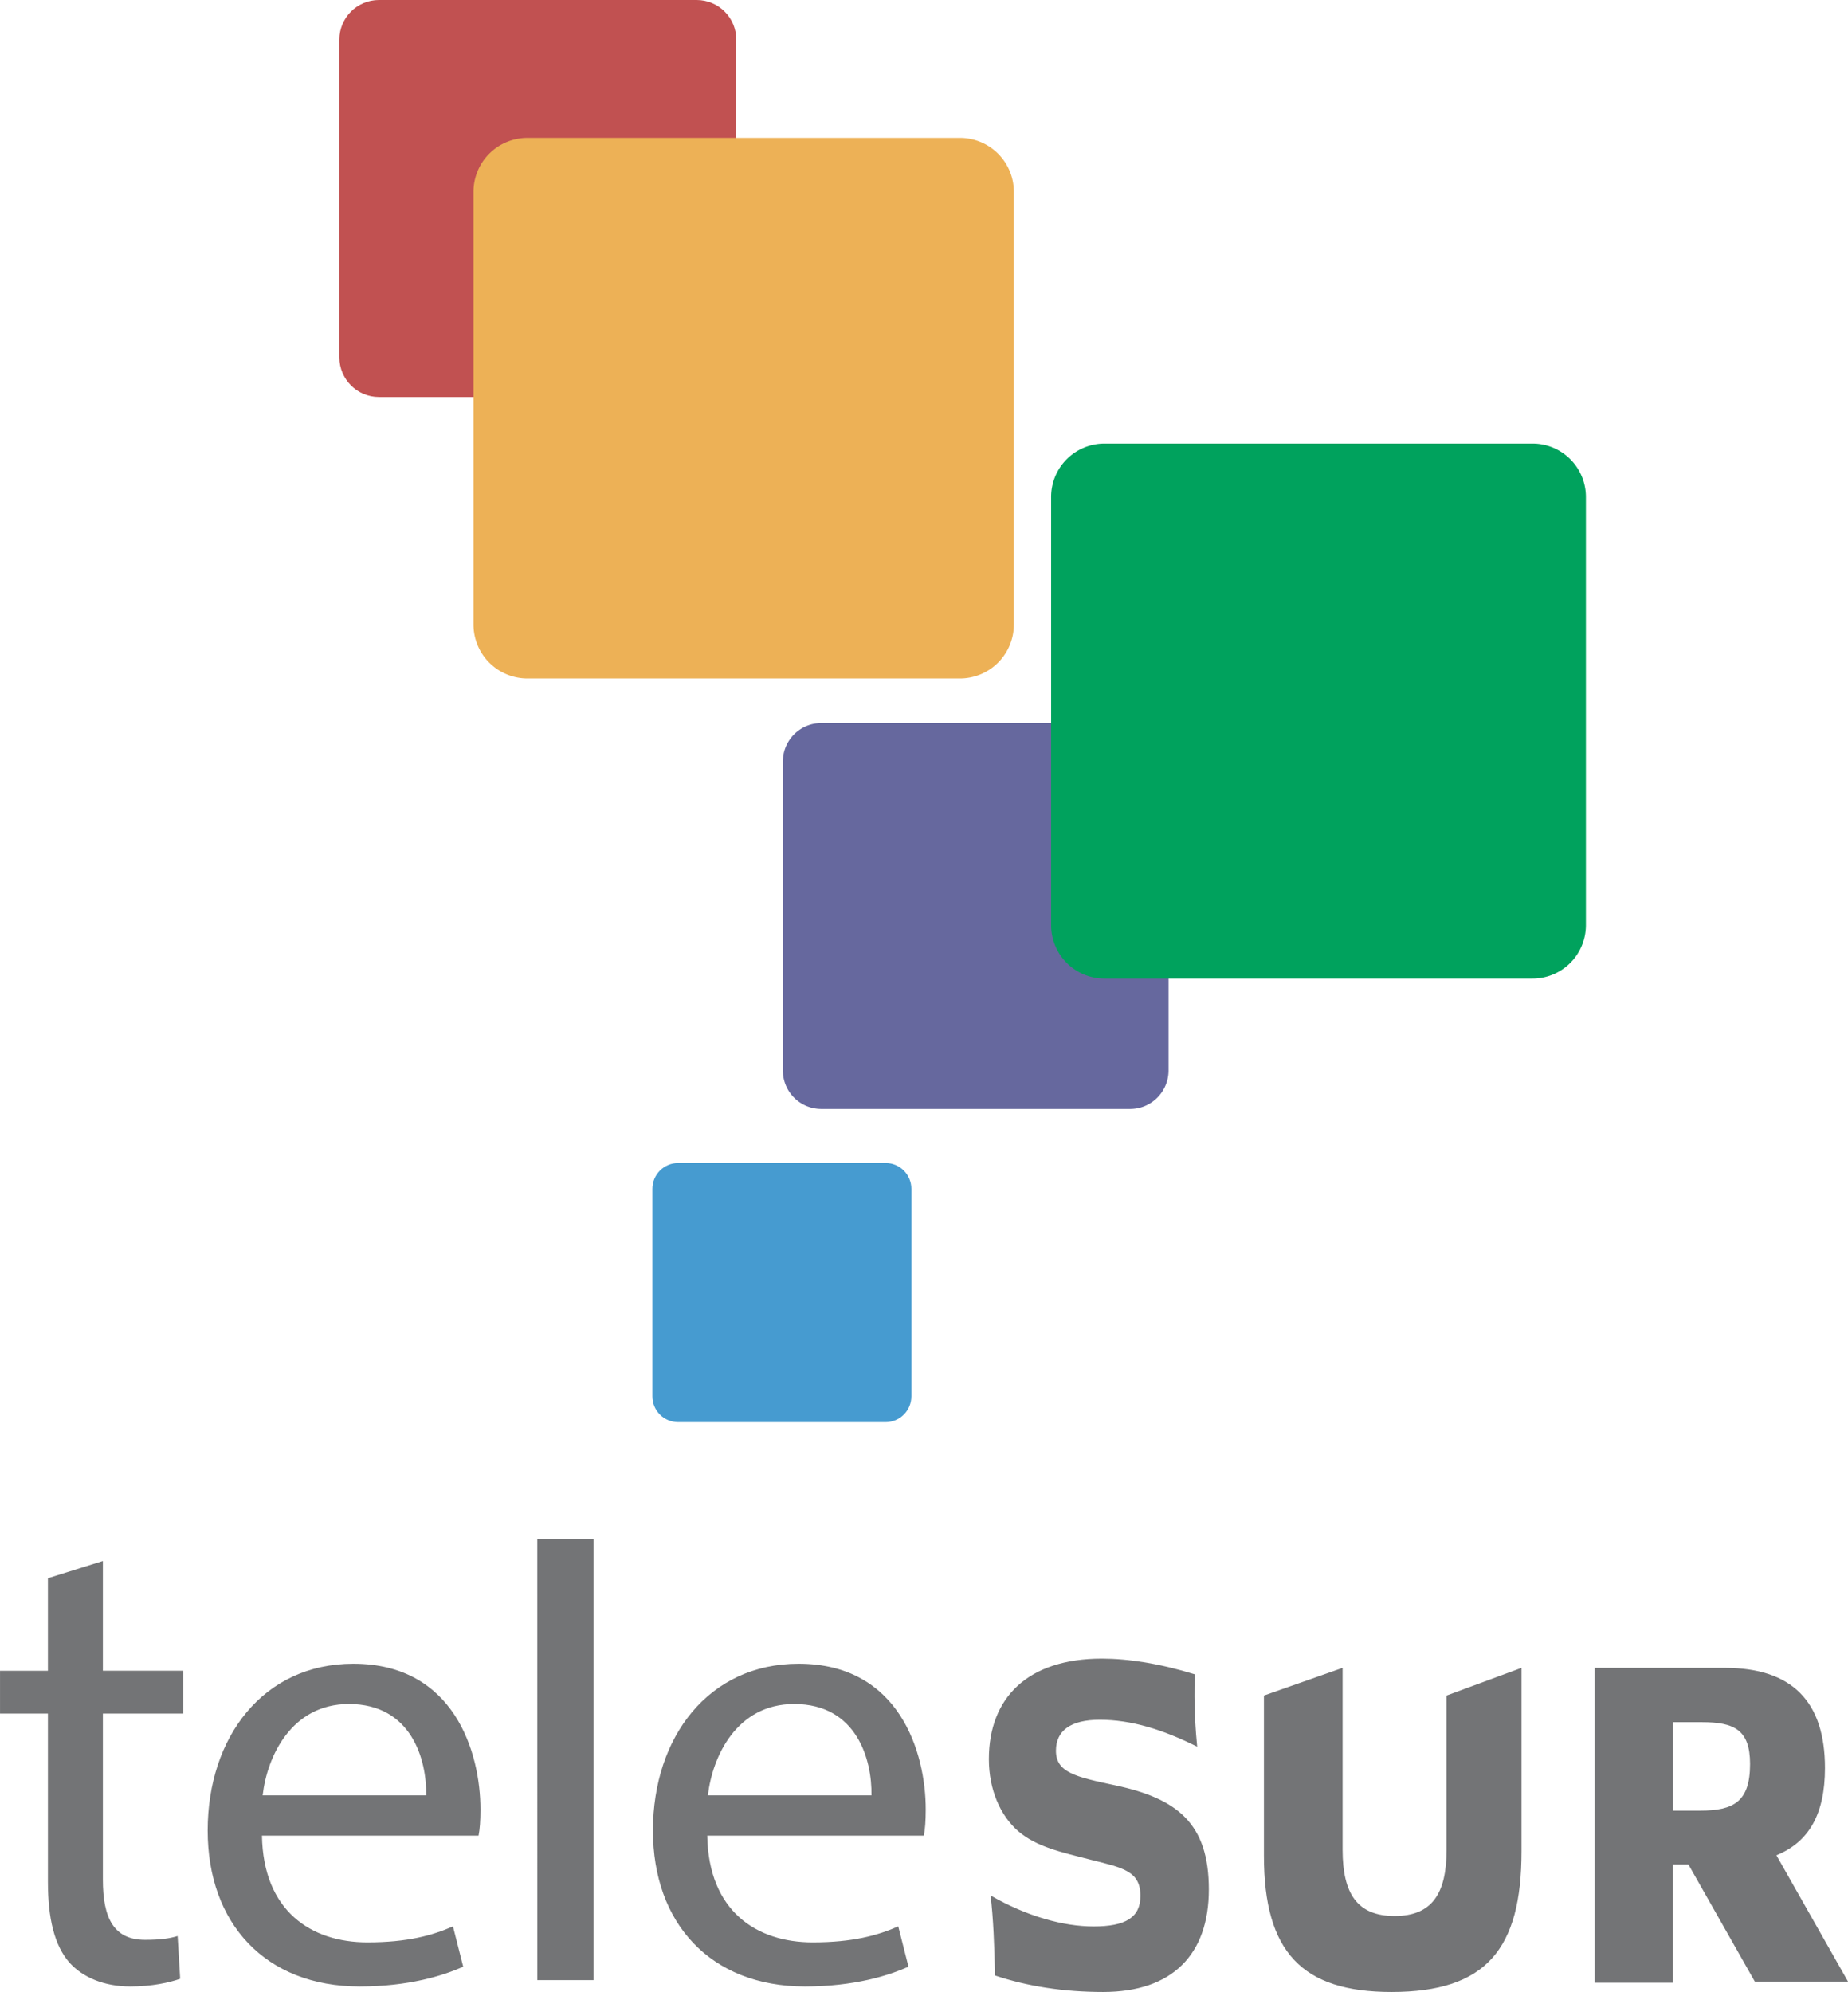 <svg width="311.252" height="335.414" viewBox="0 0 82.352 88.745" xmlns="http://www.w3.org/2000/svg">
    <g fill-rule="evenodd">
        <path d="M32.81 15.922c0 .974-.79 1.764-1.764 1.764H16.887c-.974 0-1.764-.79-1.764-1.764V1.764c0-.974.79-1.764 1.764-1.764h14.159c.974 0 1.764.79 1.764 1.764z" fill="#c15151"/>
        <path d="M52.074 47.689c0 .947-.767 1.715-1.715 1.715H36.6a1.714 1.714 0 0 1-1.714-1.715v-13.76c0-.947.767-1.715 1.714-1.715h13.76c.947 0 1.714.768 1.714 1.715z" fill="#66689e"/>
        <path d="M40.614 62.203c0 .637-.516 1.152-1.151 1.152h-9.24c-.636 0-1.151-.515-1.151-1.152v-9.239c0-.636.515-1.151 1.15-1.151h9.24c.636 0 1.152.515 1.152 1.151z" fill="#469bd0"/>
        <path d="M45.18 27.822a2.403 2.403 0 0 1-2.402 2.403H23.502a2.402 2.402 0 0 1-2.402-2.403V8.547a2.402 2.402 0 0 1 2.402-2.403h19.276a2.402 2.402 0 0 1 2.402 2.403z" fill="#edb156"/>
        <path d="M70.673 41.218a2.379 2.379 0 0 1-2.379 2.377H49.216a2.377 2.377 0 0 1-2.375-2.377V22.14a2.377 2.377 0 0 1 2.375-2.378h19.078a2.378 2.378 0 0 1 2.379 2.378z" fill="#00a25d"/>
        <path d="M4.584 69.542v4.89H8.17v1.907H4.584v7.402c0 1.708.484 2.678 1.878 2.678.684 0 1.083-.058 1.453-.17l.114 1.905c-.484.17-1.253.342-2.22.342-1.168 0-2.108-.399-2.706-1.053-.683-.769-.968-1.994-.968-3.616v-7.488H.001v-1.906h2.134V70.31zm70.659 13.522l2.958 5.216h4.153l-3.192-5.629c1.449-.59 2.164-1.835 2.164-3.887 0-2.973-1.479-4.46-4.452-4.46h-5.809V88.33h3.477v-5.266zm-22.013-7.47c0 .716.045 1.45.12 2.221-1.538-.77-2.941-1.2-4.343-1.2-1.296 0-1.951.484-1.951 1.378 0 .967.868 1.166 2.637 1.541 2.774.59 4.177 1.702 4.177 4.64 0 2.901-1.632 4.568-4.71 4.568-1.754 0-3.37-.25-4.819-.735-.03-1.36-.075-2.544-.198-3.565 1.617.932 3.248 1.38 4.59 1.38 1.417 0 2.088-.394 2.088-1.362 0-1.111-.794-1.254-2.226-1.612-1.327-.34-2.393-.573-3.2-1.254-.824-.699-1.328-1.88-1.328-3.224 0-2.74 1.738-4.478 5.032-4.478 1.173 0 2.576.215 4.147.7-.016.357-.016.715-.016 1.002zm6.6-1.29V82.4c0 1.99.672 2.957 2.318 2.957s2.316-.967 2.316-2.957v-6.864l3.339-1.232v8.168c0 4.371-1.586 6.27-5.793 6.27-3.98 0-5.686-1.773-5.686-6.073v-7.133zm-48.157 7.473c.058 3.36 2.193 4.755 4.698 4.755 1.793 0 2.903-.313 3.815-.712l.455 1.794c-.882.398-2.42.882-4.612.882-4.213 0-6.775-2.819-6.775-6.947 0-4.155 2.477-7.43 6.49-7.43 4.499 0 5.666 3.958 5.666 6.491 0 .513-.028.882-.085 1.167zm12.27-13.224h2.505v19.66h-2.504zm7.574 13.224c.056 3.36 2.192 4.755 4.697 4.755 1.793 0 2.904-.313 3.815-.712l.455 1.794c-.883.398-2.42.882-4.612.882-4.213 0-6.775-2.819-6.775-6.947 0-4.155 2.476-7.43 6.49-7.43 4.498 0 5.666 3.958 5.666 6.491 0 .513-.028.882-.086 1.167zm43.026-1.114h1.219c1.494 0 2.226-.394 2.226-2.078 0-1.522-.7-1.863-2.149-1.863h-1.296zm-35.708-.68c.028-1.593-.655-4.07-3.445-4.07-2.563 0-3.644 2.335-3.844 4.07zm-19.843 0c.028-1.593-.655-4.07-3.445-4.07-2.562 0-3.644 2.335-3.843 4.07z" fill="#737476"/>
    </g>
</svg>
